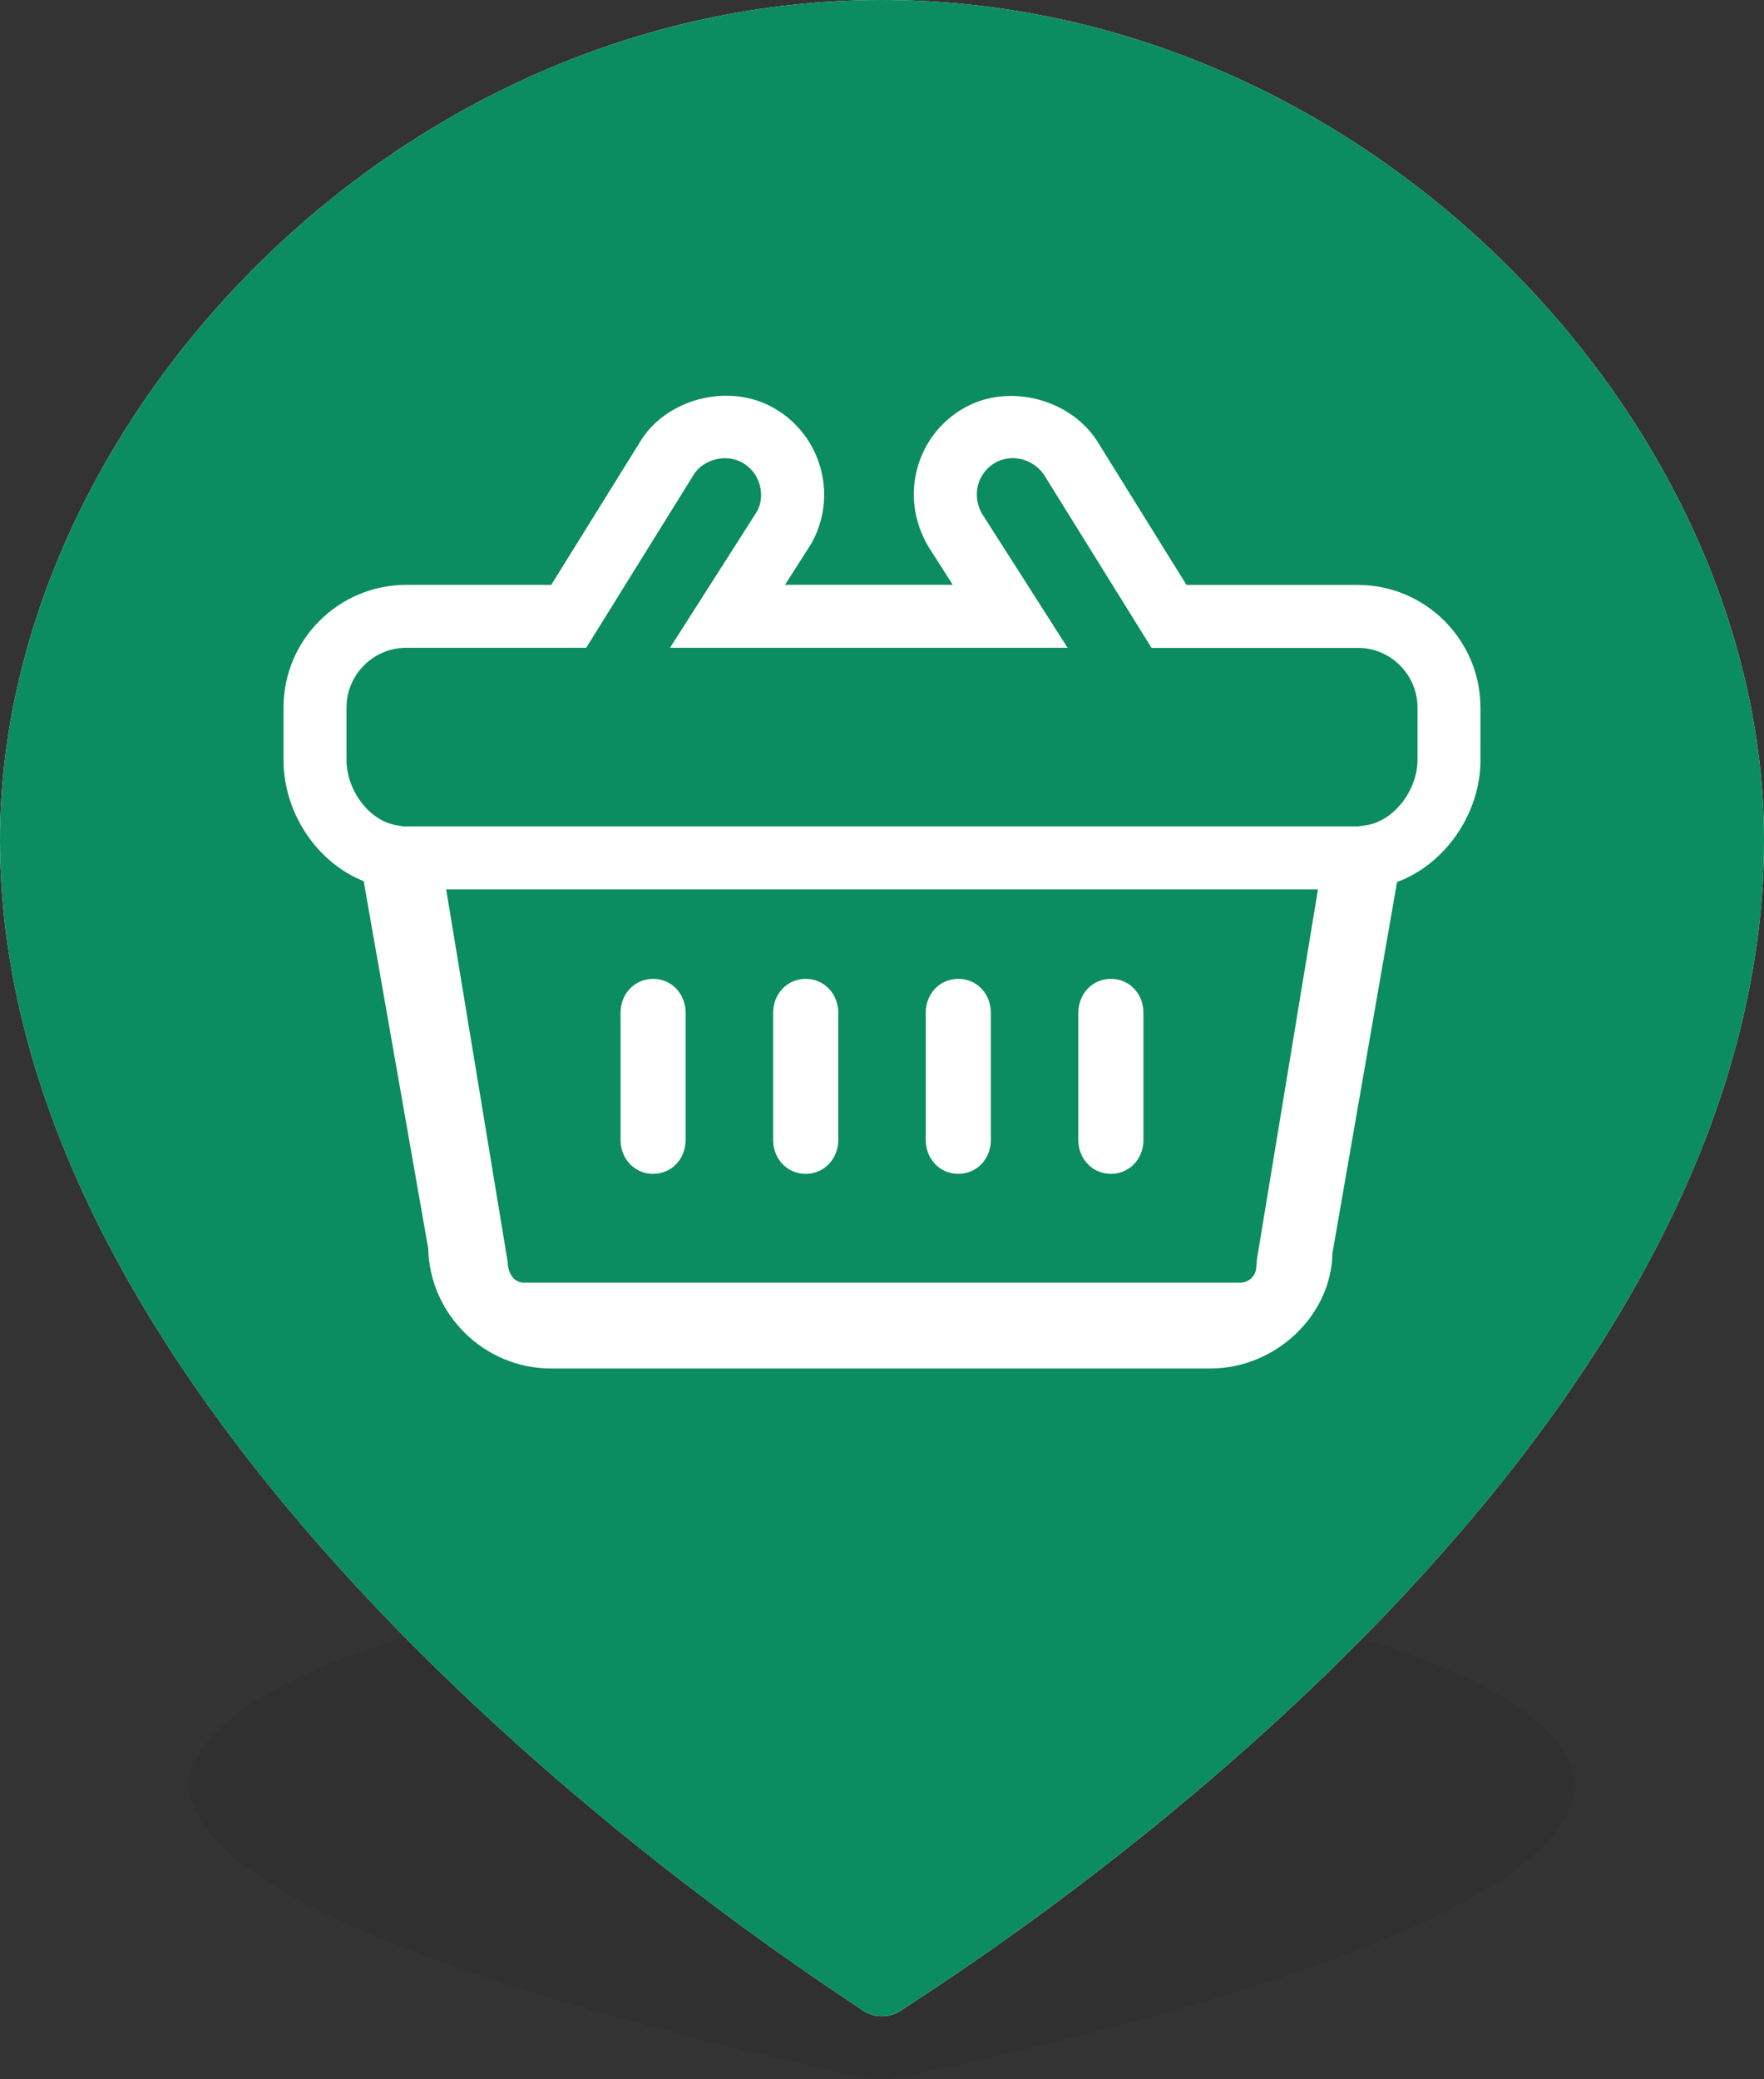 <?xml version="1.0" encoding="UTF-8" standalone="no"?>
<!-- Generator: Adobe Illustrator 17.1.0, SVG Export Plug-In . SVG Version: 6.00 Build 0)  -->

<svg
   xmlns:ns="&amp;ns_sfw;"
   xmlns:dc="http://purl.org/dc/elements/1.1/"
   xmlns:cc="http://creativecommons.org/ns#"
   xmlns:rdf="http://www.w3.org/1999/02/22-rdf-syntax-ns#"
   xmlns:svg="http://www.w3.org/2000/svg"
   xmlns="http://www.w3.org/2000/svg"
   xmlns:sodipodi="http://sodipodi.sourceforge.net/DTD/sodipodi-0.dtd"
   xmlns:inkscape="http://www.inkscape.org/namespaces/inkscape"
   version="1.1"
   id="Layer_1"
   x="0px"
   y="0px"
   width="28px"
   height="33px"
   viewBox="0 0 28 33"
   enable-background="new 0 0 28 33"
   xml:space="preserve"
   sodipodi:docname="green_shop.svg"
   inkscape:version="0.92.3 (2405546, 2018-03-11)"><rect x="0" y="0" width="28" height="33" fill="#333333" stroke="none"/><defs
   id="defs23" /><sodipodi:namedview
   pagecolor="#ffffff"
   bordercolor="#666666"
   borderopacity="1"
   objecttolerance="10"
   gridtolerance="10"
   guidetolerance="10"
   inkscape:pageopacity="0"
   inkscape:pageshadow="2"
   inkscape:window-width="1707"
   inkscape:window-height="910"
   id="namedview21"
   showgrid="false"
   inkscape:zoom="7.1515152"
   inkscape:cx="-9.0021186"
   inkscape:cy="16.5"
   inkscape:window-x="32"
   inkscape:window-y="20"
   inkscape:window-maximized="0"
   inkscape:current-layer="g14" />
<g
   id="g18">
	<path
   opacity="0.25"
   fill="#282828"
   d="M14,25c-6.059,0-10.988,1.679-10.988,3.333c0,2.485,10.307,4.542,10.746,4.643   C13.828,32.992,13.914,33,14,33c0.084,0,0.17-0.008,0.239-0.023c0.439-0.099,10.749-2.114,10.749-4.643   C24.988,26.679,20.059,25,14,25z"
   id="path4" />
	<g
   id="g16">
		<path
   fill="#FFFFFF"
   d="M14,0C6.28,0,0,6.717,0,13.332c0,9.941,13.132,18.169,13.691,18.572C13.78,31.968,13.891,32,14,32    c0.107,0,0.217-0.031,0.305-0.094C14.864,31.511,28,23.45,28,13.332C28,6.717,21.72,0,14,0z"
   id="path6" />
		<g
   id="g14">
			<path
   fill="#C1122B"
   d="M21.552,10.282h-3.274l-1.683-2.709c-0.165-0.287-0.533-0.384-0.8-0.228     c-0.135,0.078-0.229,0.201-0.27,0.35c-0.041,0.153-0.019,0.315,0.062,0.457l1.359,2.129h-6.311l1.379-2.161     c0.066-0.114,0.087-0.271,0.046-0.421c-0.04-0.15-0.136-0.275-0.271-0.353c-0.266-0.156-0.64-0.053-0.787,0.202l-1.697,2.733     H6.448c-0.522,0-0.948,0.426-0.948,0.948v0.827c0,0.492,0.363,0.97,0.793,1.041l0.105,0.018h15.156l0.119-0.016     c0.44-0.058,0.827-0.545,0.827-1.043V11.23C22.5,10.708,22.074,10.282,21.552,10.282z"
   id="path8"
   style="fill:#0b8c61;fill-opacity:1" />
			<path
   fill="#C1122B"
   d="M8.057,20.02c0.007,0.222,0.122,0.337,0.263,0.337h11.365c0.142,0,0.257-0.115,0.257-0.256l0.007-0.1     l0.971-5.886H7.082L8.057,20.02z M17.116,16.074c0-0.298,0.22-0.539,0.518-0.539c0.297,0,0.516,0.241,0.516,0.539v2.017     c0,0.298-0.219,0.539-0.516,0.539c-0.298,0-0.518-0.241-0.518-0.539V16.074z M14.694,16.074c0-0.298,0.219-0.539,0.517-0.539     s0.517,0.241,0.517,0.539v2.017c0,0.298-0.219,0.539-0.517,0.539s-0.517-0.241-0.517-0.539V16.074z M12.272,16.074     c0-0.298,0.219-0.539,0.517-0.539c0.297,0,0.517,0.241,0.517,0.539v2.017c0,0.298-0.22,0.539-0.517,0.539     c-0.298,0-0.517-0.241-0.517-0.539V16.074z M9.85,16.074c0-0.298,0.219-0.539,0.517-0.539c0.297,0,0.516,0.241,0.516,0.539v2.017     c0,0.298-0.219,0.539-0.516,0.539c-0.298,0-0.517-0.241-0.517-0.539V16.074z"
   id="path10"
   style="fill:#0b8c61;fill-opacity:1" />
			<path
   fill="#C1122B"
   d="M14,0C6.28,0,0,6.717,0,13.333c0,9.941,13.132,18.169,13.691,18.571C13.78,31.968,13.891,32,14,32     c0.107,0,0.217-0.031,0.305-0.094C14.864,31.511,28,23.45,28,13.333C28,6.717,21.72,0,14,0z M23.5,12.057     c0,0.863-0.567,1.661-1.325,1.942l-1.025,5.889c-0.015,0.976-0.889,1.831-1.94,1.831H8.744c-1.052,0-1.925-0.855-1.947-1.906     l-1.024-5.828C5.036,13.691,4.5,12.91,4.5,12.057V11.23c0-1.074,0.874-1.948,1.948-1.948H8.75l1.396-2.247     c0.4-0.698,1.417-0.978,2.145-0.555c0.755,0.435,1.015,1.403,0.58,2.159l-0.41,0.642h2.662l-0.39-0.61     c-0.227-0.391-0.284-0.823-0.174-1.235c0.109-0.406,0.37-0.745,0.734-0.955c0.716-0.417,1.739-0.148,2.159,0.579l1.381,2.223     h2.718c1.074,0,1.948,0.874,1.948,1.948V12.057z"
   id="path12"
   style="fill:#0b8c61;fill-opacity:1" />
		</g>
	</g>
</g>
</svg>